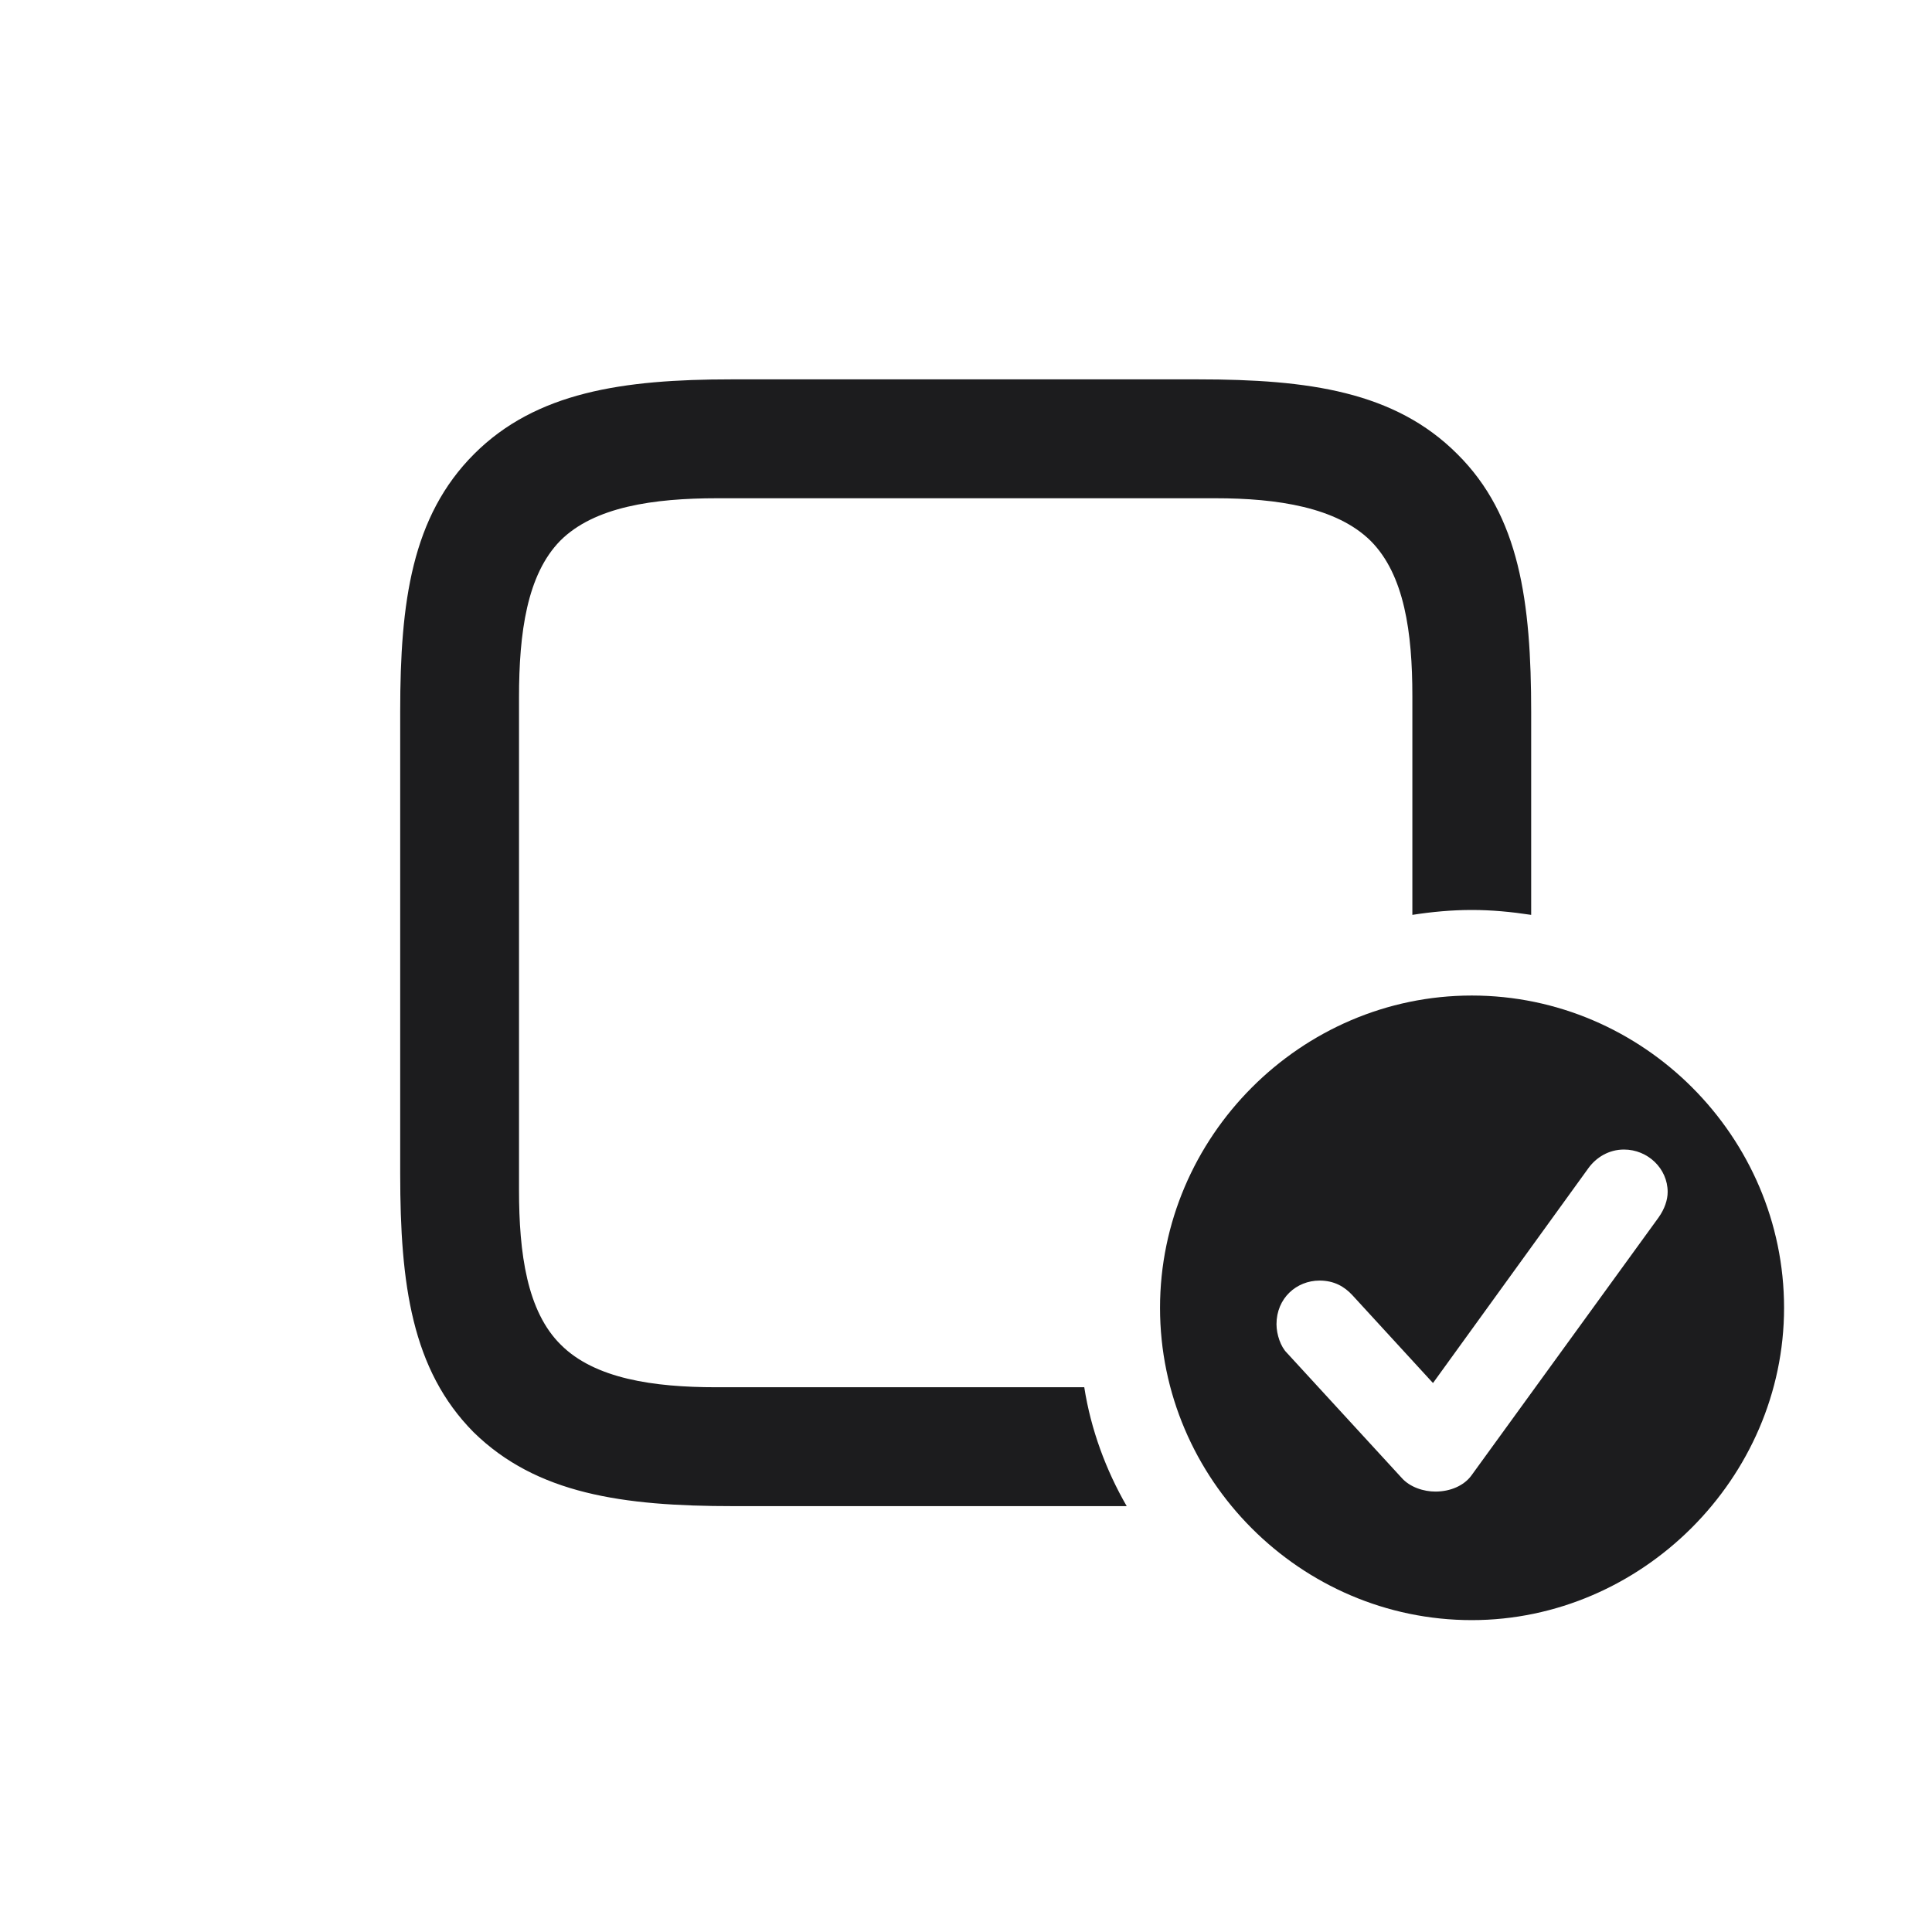 <svg width="28" height="28" viewBox="0 0 28 28" fill="none" xmlns="http://www.w3.org/2000/svg">
<path d="M10.379 20.105C9.474 20.105 8.621 19.982 8.129 19.49C7.637 19.007 7.522 18.163 7.522 17.249V10.104C7.522 9.172 7.637 8.328 8.12 7.836C8.612 7.344 9.474 7.221 10.396 7.221H17.612C18.518 7.221 19.37 7.353 19.862 7.836C20.355 8.328 20.469 9.172 20.469 10.086V13.259C20.75 13.215 21.04 13.188 21.33 13.188C21.62 13.188 21.901 13.215 22.191 13.259V10.323C22.191 8.724 22.024 7.476 21.119 6.579C20.214 5.674 18.966 5.498 17.366 5.498H10.599C9.025 5.498 7.769 5.683 6.872 6.579C5.967 7.484 5.8 8.724 5.8 10.306V17.012C5.8 18.611 5.967 19.851 6.863 20.756C7.777 21.652 9.025 21.828 10.625 21.828H16.329C16.03 21.31 15.81 20.721 15.714 20.105H10.379ZM21.33 23.48C23.791 23.48 25.856 21.424 25.856 18.954C25.856 16.476 23.817 14.428 21.33 14.428C18.852 14.428 16.812 16.476 16.812 18.954C16.812 21.441 18.852 23.48 21.33 23.48ZM20.803 21.617C20.636 21.617 20.434 21.556 20.311 21.415L18.649 19.605C18.561 19.517 18.5 19.341 18.5 19.191C18.5 18.814 18.79 18.559 19.124 18.559C19.335 18.559 19.484 18.646 19.599 18.77L20.768 20.044L23.018 16.933C23.132 16.774 23.316 16.66 23.536 16.66C23.879 16.66 24.169 16.933 24.169 17.275C24.169 17.39 24.125 17.521 24.037 17.645L21.321 21.389C21.216 21.529 21.023 21.617 20.803 21.617Z" fill="#1C1C1E"/>
</svg>
